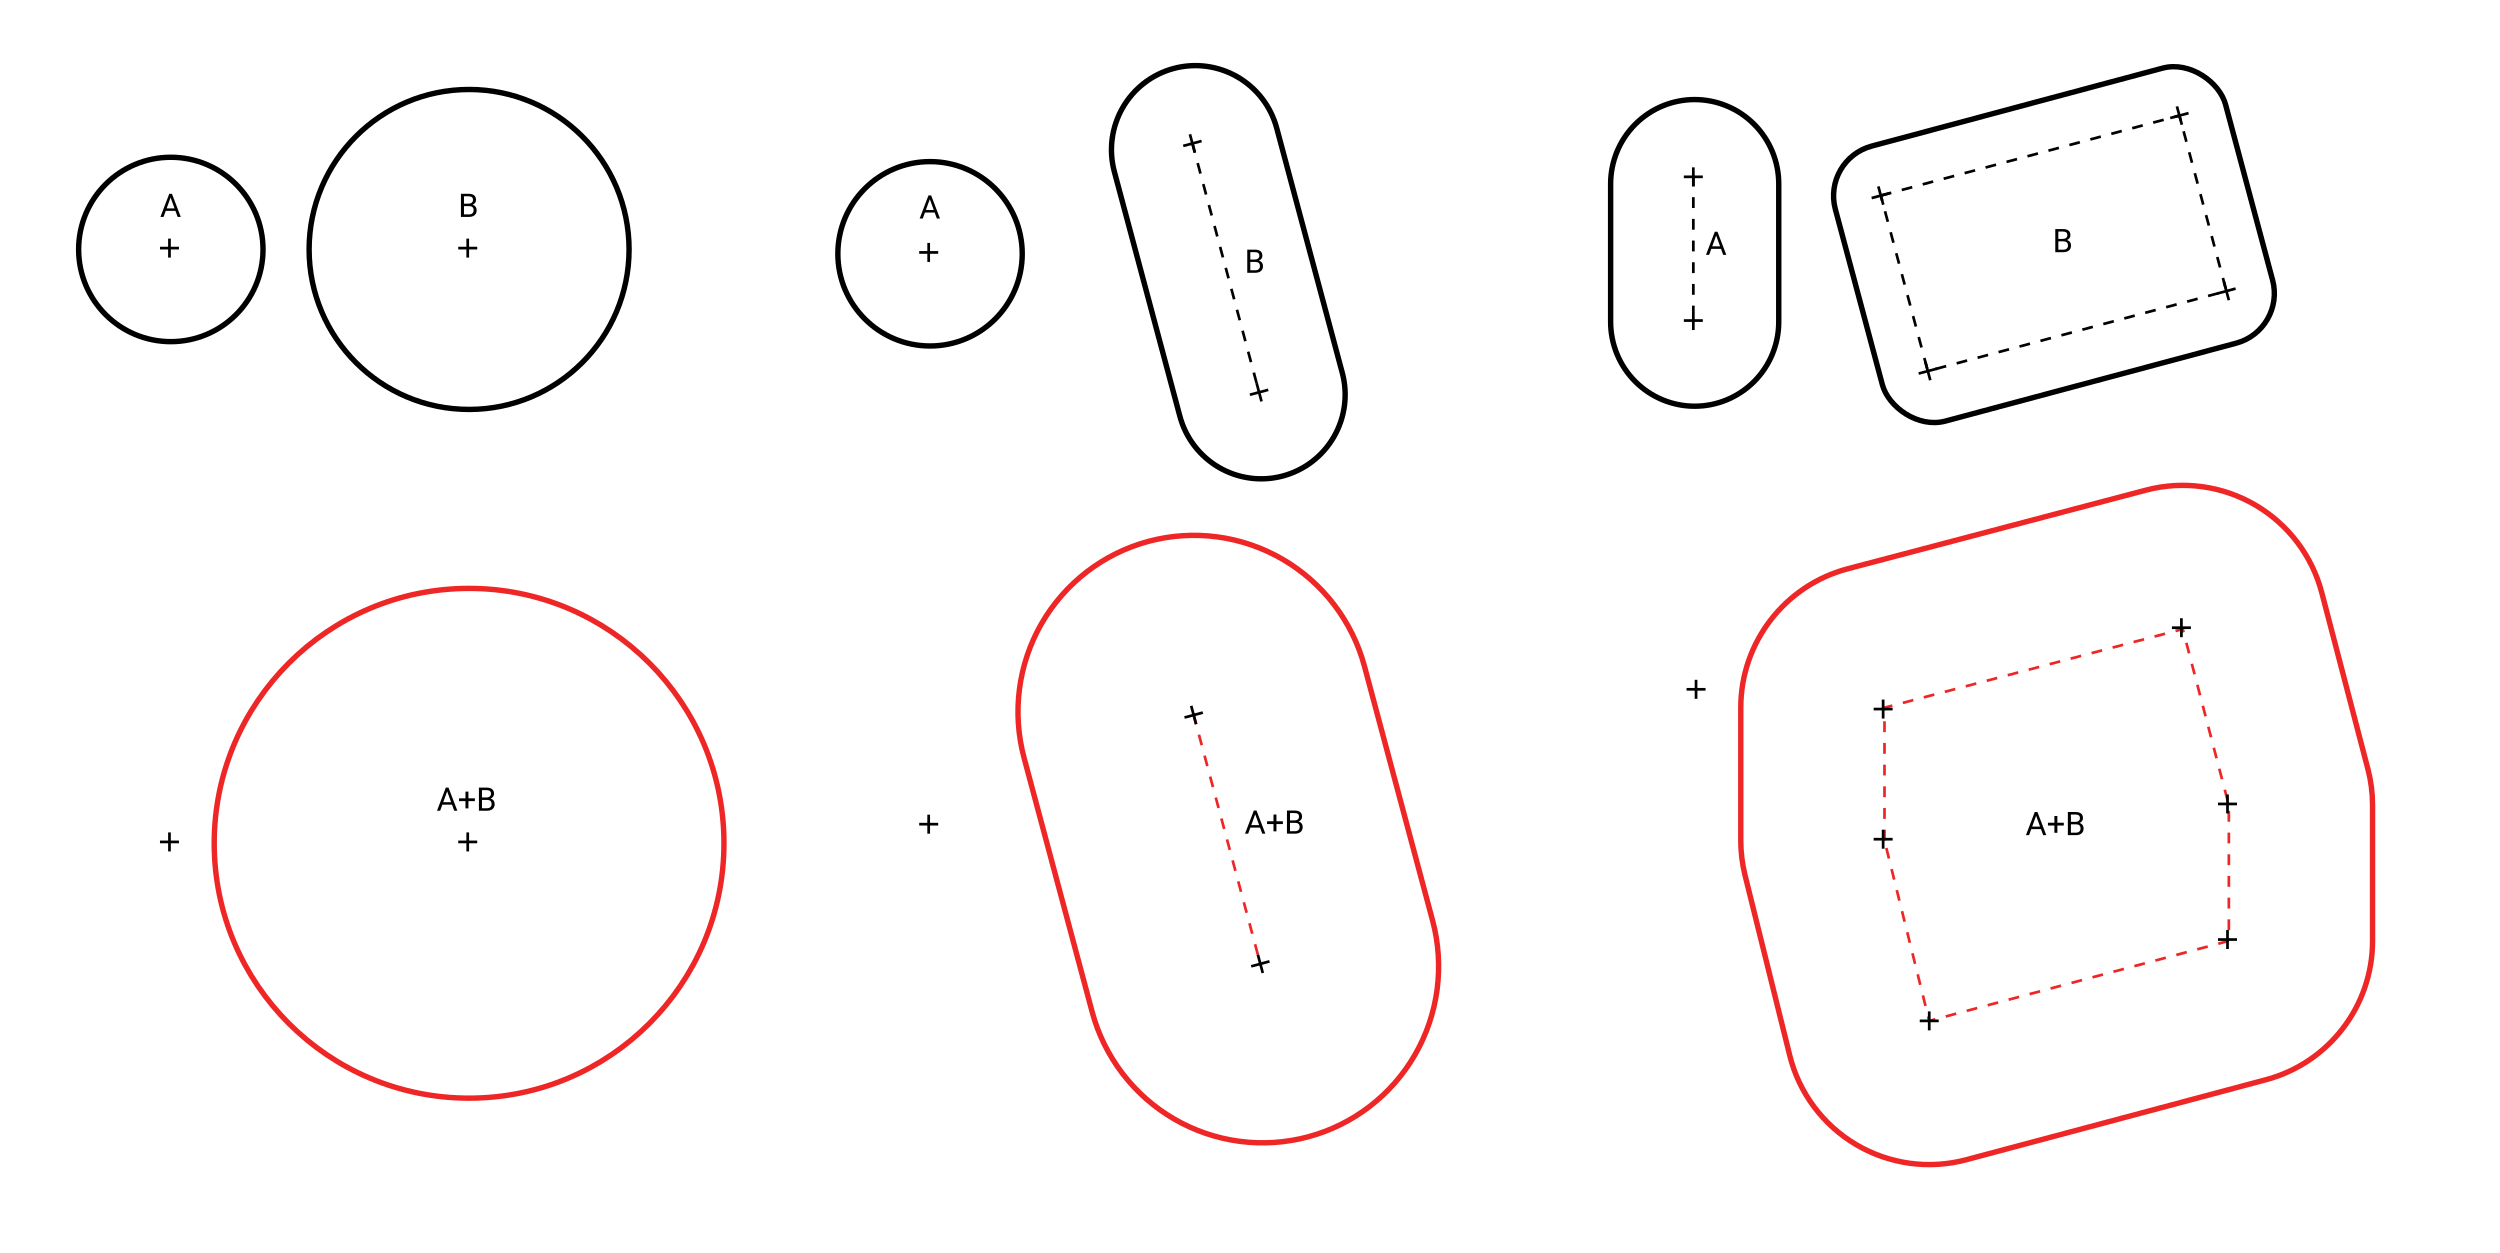 <svg width="922" height="462" viewBox="0 0 922 462" fill="none" xmlns="http://www.w3.org/2000/svg">
<rect width="922" height="462" fill="white"/>
<line x1="440.094" y1="263.221" x2="464.682" y2="354.984" stroke="#EE2626" stroke-dasharray="4 4"/>
<path d="M695 310V261L805 232L822 297V347L711.5 376.5L695 310Z" stroke="#EE2626" stroke-dasharray="4 4"/>
<circle cx="63" cy="92" r="34" stroke="black" stroke-width="2"/>
<circle cx="173" cy="92" r="59" stroke="black" stroke-width="2"/>
<line x1="62.5" y1="88" x2="62.5" y2="95" stroke="black"/>
<line x1="66" y1="91.5" x2="59" y2="91.5" stroke="black"/>
<line x1="172.5" y1="88" x2="172.5" y2="95" stroke="black"/>
<line x1="176" y1="91.5" x2="169" y2="91.5" stroke="black"/>
<circle cx="173" cy="311" r="94" stroke="#EE2626" stroke-width="2"/>
<line x1="62.5" y1="307" x2="62.5" y2="314" stroke="black"/>
<line x1="66" y1="310.5" x2="59" y2="310.5" stroke="black"/>
<line x1="172.5" y1="307" x2="172.5" y2="314" stroke="black"/>
<line x1="176" y1="310.5" x2="169" y2="310.5" stroke="black"/>
<circle cx="343" cy="93.597" r="34" stroke="black" stroke-width="2"/>
<line x1="342.5" y1="89.597" x2="342.5" y2="96.597" stroke="black"/>
<line x1="346" y1="93.097" x2="339" y2="93.097" stroke="black"/>
<line x1="438.852" y1="49.526" x2="440.664" y2="56.287" stroke="black"/>
<line x1="443.139" y1="52.001" x2="436.377" y2="53.812" stroke="black"/>
<line x1="463.44" y1="141.289" x2="465.252" y2="148.05" stroke="black"/>
<line x1="467.727" y1="143.764" x2="460.965" y2="145.575" stroke="black"/>
<line x1="342.5" y1="300.456" x2="342.5" y2="307.456" stroke="black"/>
<line x1="346" y1="303.956" x2="339" y2="303.956" stroke="black"/>
<line x1="439.317" y1="260.323" x2="441.129" y2="267.085" stroke="black"/>
<line x1="443.604" y1="262.798" x2="436.842" y2="264.61" stroke="black"/>
<line x1="624.5" y1="61.718" x2="624.5" y2="68.718" stroke="black"/>
<line x1="628" y1="65.218" x2="621" y2="65.218" stroke="black"/>
<line x1="625.5" y1="250.718" x2="625.5" y2="257.718" stroke="black"/>
<line x1="629" y1="254.218" x2="622" y2="254.218" stroke="black"/>
<line x1="694.5" y1="258" x2="694.5" y2="265" stroke="black"/>
<line x1="698" y1="261.5" x2="691" y2="261.5" stroke="black"/>
<line x1="804.5" y1="228" x2="804.5" y2="235" stroke="black"/>
<line x1="808" y1="231.5" x2="801" y2="231.5" stroke="black"/>
<line x1="821.5" y1="293" x2="821.5" y2="300" stroke="black"/>
<line x1="825" y1="296.5" x2="818" y2="296.5" stroke="black"/>
<line x1="821.5" y1="343" x2="821.5" y2="350" stroke="black"/>
<line x1="825" y1="346.5" x2="818" y2="346.5" stroke="black"/>
<line x1="711.5" y1="373" x2="711.5" y2="380" stroke="black"/>
<line x1="715" y1="376.5" x2="708" y2="376.5" stroke="black"/>
<line x1="694.5" y1="306" x2="694.5" y2="313" stroke="black"/>
<line x1="698" y1="309.5" x2="691" y2="309.5" stroke="black"/>
<line x1="463.905" y1="352.086" x2="465.717" y2="358.848" stroke="black"/>
<line x1="468.192" y1="354.561" x2="461.43" y2="356.373" stroke="black"/>
<line x1="624.5" y1="114.718" x2="624.5" y2="121.718" stroke="black"/>
<line x1="628" y1="118.218" x2="621" y2="118.218" stroke="black"/>
<path d="M465.496 36.375C467.978 39.616 469.799 43.314 470.856 47.258L495.031 137.483C496.088 141.427 496.36 145.54 495.832 149.588C495.303 153.635 493.984 157.537 491.951 161.071C489.917 164.605 487.209 167.701 483.981 170.183C480.752 172.666 477.067 174.486 473.135 175.539C469.203 176.593 465.102 176.86 461.065 176.324C457.028 175.788 453.134 174.461 449.606 172.417C446.078 170.373 442.985 167.653 440.504 164.413C438.022 161.172 436.201 157.474 435.144 153.529L410.969 63.305C409.912 59.361 409.64 55.247 410.168 51.2L409.177 51.071L410.168 51.2C410.697 47.153 412.016 43.251 414.049 39.717C416.083 36.183 418.791 33.087 422.019 30.604L421.41 29.811L422.019 30.604C425.248 28.122 428.933 26.302 432.865 25.248C436.797 24.195 440.898 23.928 444.935 24.464C448.972 25 452.866 26.327 456.394 28.371L456.895 27.505L456.394 28.371C459.922 30.414 463.015 33.134 465.496 36.375Z" stroke="black" stroke-width="2"/>
<line x1="692.737" y1="68.748" x2="694.548" y2="75.51" stroke="black"/>
<line x1="697.023" y1="71.223" x2="690.262" y2="73.035" stroke="black"/>
<line x1="439.629" y1="52.423" x2="464.217" y2="144.186" stroke="black" stroke-dasharray="4 4"/>
<line x1="802.852" y1="39.243" x2="804.664" y2="46.005" stroke="black"/>
<line x1="807.139" y1="41.718" x2="800.377" y2="43.53" stroke="black"/>
<line x1="710.077" y1="133.465" x2="711.889" y2="140.227" stroke="black"/>
<line x1="714.364" y1="135.94" x2="707.603" y2="137.752" stroke="black"/>
<line x1="820.193" y1="103.96" x2="822.005" y2="110.722" stroke="black"/>
<line x1="824.48" y1="106.435" x2="817.718" y2="108.247" stroke="black"/>
<path d="M491.996 222.97C497.199 229.764 501.017 237.517 503.232 245.786L528.338 339.48C530.554 347.749 531.123 356.372 530.015 364.857C528.906 373.342 526.141 381.522 521.877 388.931C517.614 396.34 511.935 402.832 505.166 408.037C498.396 413.242 490.668 417.058 482.424 419.267C474.179 421.476 465.579 422.035 457.114 420.912C448.649 419.789 440.485 417.006 433.088 412.722C425.691 408.438 419.206 402.736 414.004 395.942C408.801 389.148 404.983 381.396 402.768 373.127L377.662 279.432C375.446 271.163 374.877 262.54 375.985 254.055C377.094 245.571 379.859 237.39 384.123 229.981C388.386 222.573 394.065 216.081 400.834 210.875C407.604 205.67 415.332 201.854 423.576 199.645C431.821 197.436 440.421 196.877 448.886 198C457.351 199.123 465.515 201.906 472.912 206.19C480.309 210.475 486.794 216.176 491.996 222.97Z" stroke="#EE2626" stroke-width="2"/>
<path d="M653.64 55.911C655.198 59.684 656 63.727 656 67.811V118.718C656 122.802 655.198 126.845 653.64 130.618C652.082 134.39 649.798 137.818 646.919 140.705C644.041 143.592 640.623 145.882 636.862 147.445C633.101 149.007 629.071 149.811 625 149.811C620.929 149.811 616.899 149.007 613.138 147.445C609.377 145.882 605.959 143.592 603.081 140.705C600.202 137.818 597.918 134.39 596.36 130.618C594.802 126.845 594 122.802 594 118.718V67.811C594 63.727 594.802 59.684 596.36 55.911L595.436 55.529L596.36 55.911C597.918 52.139 600.202 48.711 603.081 45.824C605.959 42.937 609.377 40.647 613.138 39.084L612.754 38.161L613.138 39.084C616.899 37.522 620.929 36.718 625 36.718C629.071 36.718 633.101 37.522 636.862 39.084C640.623 40.647 644.041 42.937 646.919 45.824L647.627 45.118L646.919 45.824C649.798 48.711 652.082 52.139 653.64 55.911Z" stroke="black" stroke-width="2"/>
<line x1="624.5" y1="64.718" x2="624.5" y2="114.718" stroke="black" stroke-dasharray="4 4"/>
<rect x="671.951" y="58.789" width="149" height="105" rx="19" transform="rotate(-15 671.951 58.789)" stroke="black" stroke-width="2"/>
<rect x="693.642" y="72.129" width="114" height="67" transform="rotate(-15 693.642 72.129)" stroke="black" stroke-dasharray="4 4"/>
<path d="M64.701 77.773H61.127L60.324 80H59.164L62.422 71.469H63.406L66.67 80H65.516L64.701 77.773ZM61.467 76.848H64.367L62.914 72.857L61.467 76.848Z" fill="black"/>
<path d="M344.701 78.371H341.127L340.324 80.597H339.164L342.422 72.066H343.406L346.67 80.597H345.516L344.701 78.371ZM341.467 77.445H344.367L342.914 73.455L341.467 77.445Z" fill="black"/>
<path d="M634.701 91.774H631.127L630.324 94H629.164L632.422 85.469H633.406L636.67 94H635.516L634.701 91.774ZM631.467 90.848H634.367L632.914 86.858L631.467 90.848Z" fill="black"/>
<path d="M169.99 80V71.469H172.779C173.705 71.469 174.4 71.66 174.865 72.043C175.334 72.426 175.568 72.992 175.568 73.742C175.568 74.141 175.455 74.494 175.229 74.803C175.002 75.107 174.693 75.344 174.303 75.512C174.764 75.641 175.127 75.887 175.393 76.25C175.662 76.609 175.797 77.039 175.797 77.539C175.797 78.305 175.549 78.906 175.053 79.344C174.557 79.781 173.855 80 172.949 80H169.99ZM171.115 76.01V79.08H172.973C173.496 79.08 173.908 78.945 174.209 78.676C174.514 78.402 174.666 78.027 174.666 77.551C174.666 76.523 174.107 76.01 172.99 76.01H171.115ZM171.115 75.107H172.814C173.307 75.107 173.699 74.984 173.992 74.738C174.289 74.492 174.438 74.158 174.438 73.736C174.438 73.268 174.301 72.928 174.027 72.717C173.754 72.502 173.338 72.394 172.779 72.394H171.115V75.107Z" fill="black"/>
<path d="M459.99 100.597V92.066H462.779C463.705 92.066 464.4 92.257 464.865 92.64C465.334 93.023 465.568 93.59 465.568 94.34C465.568 94.738 465.455 95.091 465.229 95.4C465.002 95.705 464.693 95.941 464.303 96.109C464.764 96.238 465.127 96.484 465.393 96.847C465.662 97.207 465.797 97.636 465.797 98.136C465.797 98.902 465.549 99.504 465.053 99.941C464.557 100.379 463.855 100.597 462.949 100.597H459.99ZM461.115 96.607V99.677H462.973C463.496 99.677 463.908 99.543 464.209 99.273C464.514 99 464.666 98.625 464.666 98.148C464.666 97.121 464.107 96.607 462.99 96.607H461.115ZM461.115 95.705H462.814C463.307 95.705 463.699 95.582 463.992 95.336C464.289 95.09 464.438 94.755 464.438 94.334C464.438 93.865 464.301 93.525 464.027 93.314C463.754 93.099 463.338 92.992 462.779 92.992H461.115V95.705Z" fill="black"/>
<path d="M757.99 93V84.469H760.779C761.705 84.469 762.4 84.66 762.865 85.043C763.334 85.426 763.568 85.992 763.568 86.742C763.568 87.141 763.455 87.494 763.229 87.803C763.002 88.108 762.693 88.344 762.303 88.512C762.764 88.641 763.127 88.887 763.393 89.25C763.662 89.609 763.797 90.039 763.797 90.539C763.797 91.305 763.549 91.906 763.053 92.344C762.557 92.781 761.855 93 760.949 93H757.99ZM759.115 89.01V92.08H760.973C761.496 92.08 761.908 91.945 762.209 91.676C762.514 91.403 762.666 91.028 762.666 90.551C762.666 89.524 762.107 89.01 760.99 89.01H759.115ZM759.115 88.108H760.814C761.307 88.108 761.699 87.984 761.992 87.738C762.289 87.492 762.438 87.158 762.438 86.737C762.438 86.268 762.301 85.928 762.027 85.717C761.754 85.502 761.338 85.395 760.779 85.395H759.115V88.108Z" fill="black"/>
<path d="M166.701 296.773H163.127L162.324 299H161.164L164.422 290.469H165.406L168.67 299H167.516L166.701 296.773ZM163.467 295.848H166.367L164.914 291.857L163.467 295.848ZM172.754 294.424H175.133V295.449H172.754V298.145H171.664V295.449H169.285V294.424H171.664V291.934H172.754V294.424ZM176.627 299V290.469H179.416C180.342 290.469 181.037 290.66 181.502 291.043C181.971 291.426 182.205 291.992 182.205 292.742C182.205 293.141 182.092 293.494 181.865 293.803C181.639 294.107 181.33 294.344 180.939 294.512C181.4 294.641 181.764 294.887 182.029 295.25C182.299 295.609 182.434 296.039 182.434 296.539C182.434 297.305 182.186 297.906 181.689 298.344C181.193 298.781 180.492 299 179.586 299H176.627ZM177.752 295.01V298.08H179.609C180.133 298.08 180.545 297.945 180.846 297.676C181.15 297.402 181.303 297.027 181.303 296.551C181.303 295.523 180.744 295.01 179.627 295.01H177.752ZM177.752 294.107H179.451C179.943 294.107 180.336 293.984 180.629 293.738C180.926 293.492 181.074 293.158 181.074 292.736C181.074 292.268 180.938 291.928 180.664 291.717C180.391 291.502 179.975 291.395 179.416 291.395H177.752V294.107Z" fill="black"/>
<path d="M464.701 305.23H461.127L460.324 307.456H459.164L462.422 298.925H463.406L466.67 307.456H465.516L464.701 305.23ZM461.467 304.304H464.367L462.914 300.314L461.467 304.304ZM470.754 302.88H473.133V303.905H470.754V306.601H469.664V303.905H467.285V302.88H469.664V300.39H470.754V302.88ZM474.627 307.456V298.925H477.416C478.342 298.925 479.037 299.116 479.502 299.499C479.971 299.882 480.205 300.448 480.205 301.198C480.205 301.597 480.092 301.95 479.865 302.259C479.639 302.564 479.33 302.8 478.939 302.968C479.4 303.097 479.764 303.343 480.029 303.706C480.299 304.066 480.434 304.495 480.434 304.995C480.434 305.761 480.186 306.362 479.689 306.8C479.193 307.237 478.492 307.456 477.586 307.456H474.627ZM475.752 303.466V306.536H477.609C478.133 306.536 478.545 306.401 478.846 306.132C479.15 305.859 479.303 305.484 479.303 305.007C479.303 303.98 478.744 303.466 477.627 303.466H475.752ZM475.752 302.564H477.451C477.943 302.564 478.336 302.441 478.629 302.194C478.926 301.948 479.074 301.614 479.074 301.193C479.074 300.724 478.938 300.384 478.664 300.173C478.391 299.958 477.975 299.851 477.416 299.851H475.752V302.564Z" fill="black"/>
<path d="M752.701 305.774H749.127L748.324 308H747.164L750.422 299.469H751.406L754.67 308H753.516L752.701 305.774ZM749.467 304.848H752.367L750.914 300.858L749.467 304.848ZM758.754 303.424H761.133V304.449H758.754V307.145H757.664V304.449H755.285V303.424H757.664V300.934H758.754V303.424ZM762.627 308V299.469H765.416C766.342 299.469 767.037 299.66 767.502 300.043C767.971 300.426 768.205 300.992 768.205 301.742C768.205 302.141 768.092 302.494 767.865 302.803C767.639 303.108 767.33 303.344 766.939 303.512C767.4 303.641 767.764 303.887 768.029 304.25C768.299 304.609 768.434 305.039 768.434 305.539C768.434 306.305 768.186 306.906 767.689 307.344C767.193 307.781 766.492 308 765.586 308H762.627ZM763.752 304.01V307.08H765.609C766.133 307.08 766.545 306.945 766.846 306.676C767.15 306.402 767.303 306.027 767.303 305.551C767.303 304.524 766.744 304.01 765.627 304.01H763.752ZM763.752 303.108H765.451C765.943 303.108 766.336 302.984 766.629 302.738C766.926 302.492 767.074 302.158 767.074 301.736C767.074 301.268 766.938 300.928 766.664 300.717C766.391 300.502 765.975 300.395 765.416 300.395H763.752V303.108Z" fill="black"/>
<path fill-rule="evenodd" clip-rule="evenodd" d="M831.73 186.234C843.883 193.332 852.714 204.973 856.275 218.59L873.275 283.59C874.42 287.968 875 292.475 875 297V347C875 371.006 858.864 392.015 835.671 398.207L725.171 427.707C711.433 431.374 696.798 429.368 684.554 422.139C672.31 414.91 663.484 403.064 660.06 389.264L643.56 322.764C642.524 318.588 642 314.302 642 310V261C642 236.933 658.217 215.887 681.489 209.751L791.489 180.751C805.098 177.163 819.576 179.136 831.73 186.234Z" stroke="#EE2626" stroke-width="2" stroke-linejoin="round"/>
</svg>

